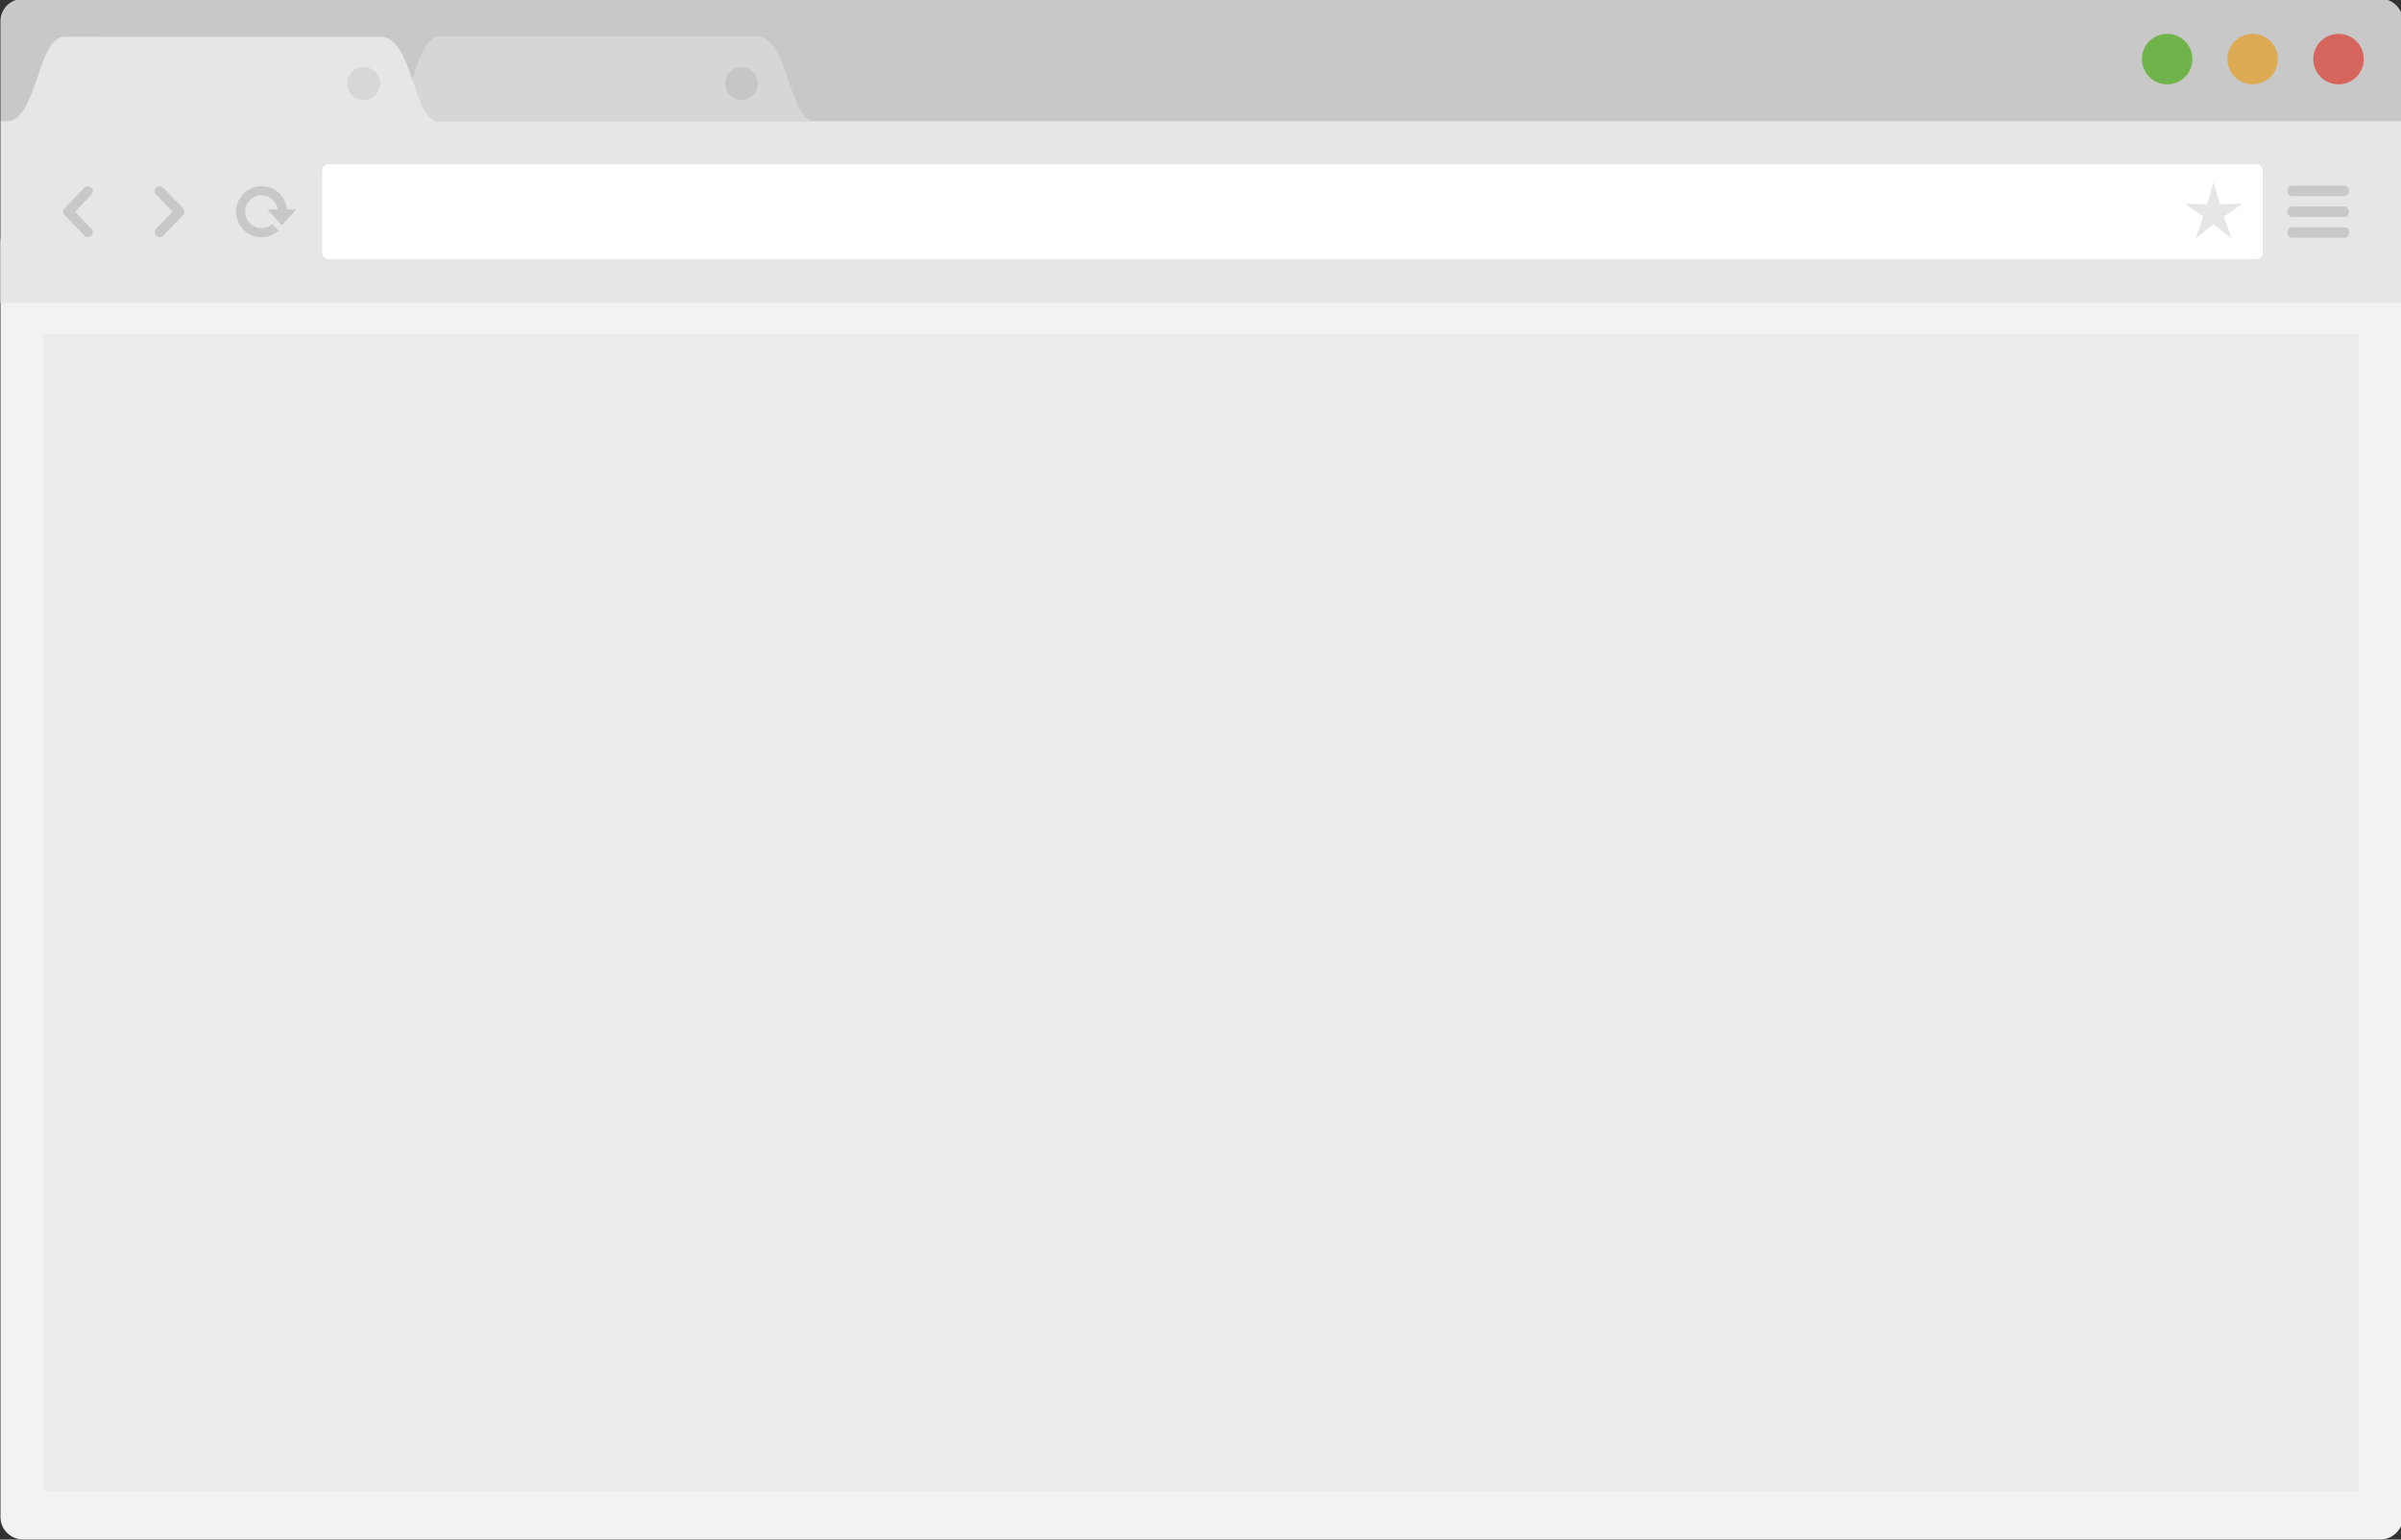 <?xml version="1.0" encoding="UTF-8" standalone="no"?>
<svg
   xmlns:dc="http://purl.org/dc/elements/1.1/"
   xmlns:cc="http://creativecommons.org/ns#"
   xmlns:rdf="http://www.w3.org/1999/02/22-rdf-syntax-ns#"
   xmlns:svg="http://www.w3.org/2000/svg"
   xmlns="http://www.w3.org/2000/svg"
   id="svg8"
   version="1.1"
   viewBox="0 0 245.29 157.34"
   height="157.34mm"
   width="245.29mm">
  <rect x="0" y="0" width="245.29" height="157.34" fill="#333333" stroke="none"/>
  <defs
     id="defs2">
    <clipPath
       clipPathUnits="userSpaceOnUse"
       id="clipPath3731">
      <path
         d="M 0,600 H 800 V 0 H 0 Z"
         id="path3729" />
    </clipPath>
    <clipPath
       clipPathUnits="userSpaceOnUse"
       id="clipPath3743">
      <path
         d="M 52.353,457.347 H 747.653 V 75.302 H 52.353 Z"
         id="path3741" />
    </clipPath>
    <clipPath
       clipPathUnits="userSpaceOnUse"
       id="clipPath3797">
      <path
         d="m 152.685,501.544 h 9.505 v -9.504 h -9.505 z"
         id="path3795" />
    </clipPath>
  </defs>
  <g
     transform="translate(-2.6205497e-8,-139.66)"
     id="layer1">
    <g
       id="g3721"
       transform="matrix(0.353,0,0,-0.353,-70.627,332.636)">
      <g
         transform="translate(147.857,25.714)"
         id="g3725">
        <g
           id="g3727"
           clip-path="url(#clipPath3731)">
          <g
             id="g3733"
             transform="translate(741.144,521.306)">
            <path
               d="m 0,0 h -682.288 c -3.596,0 -6.511,-2.915 -6.511,-6.511 V -35.379 H 6.511 V -6.511 C 6.511,-2.915 3.596,0 0,0"
               style="fill:#c8c8c8;fill-opacity:1;fill-rule:nonzero;stroke:none"
               id="path3735" />
          </g>
          <g
             id="g3737">
            <g
               id="g3739" />
            <g
               id="g3751">
              <g
                 clip-path="url(#clipPath3743)"
                 id="g3749">
                <g
                   transform="translate(741.142,75.302)"
                   id="g3747">
                  <path
                     d="m 0,0 h -682.278 c -3.607,0 -6.511,2.904 -6.511,6.511 v 369.024 c 0,3.594 2.904,6.51 6.511,6.51 H 0 c 3.594,0 6.511,-2.916 6.511,-6.51 V 6.511 C 6.511,2.904 3.594,0 0,0"
                     style="fill:#f2f2f2;fill-opacity:1;fill-rule:nonzero;stroke:none"
                     id="path3745" />
                </g>
              </g>
            </g>
          </g>
          <path
             d="M 747.655,433.292 H 52.345 v 52.635 h 695.31 z"
             style="fill:#e6e6e6;fill-opacity:1;fill-rule:nonzero;stroke:none"
             id="path3753" />
          <g
             id="g3755"
             transform="translate(99.465,452.743)">
            <path
               d="m 0,0 c 0.528,0.516 5.692,5.937 5.692,5.937 0.281,0.275 0.423,0.636 0.423,0.996 0,0.361 -0.142,0.722 -0.423,0.997 0,0 -5.164,5.421 -5.692,5.936 -0.528,0.516 -1.479,0.55 -2.043,0 -0.563,-0.55 -0.608,-1.318 0.001,-1.992 L 2.695,6.933 -2.042,1.993 C -2.651,1.317 -2.606,0.549 -2.043,0 -1.479,-0.549 -0.528,-0.515 0,0"
               style="fill:#c8c8c8;fill-opacity:1;fill-rule:nonzero;stroke:none"
               id="path3757" />
          </g>
          <g
             id="g3759"
             transform="translate(76.618,466.61)">
            <path
               d="m 0,0 c -0.528,-0.516 -5.691,-5.937 -5.691,-5.937 -0.282,-0.275 -0.424,-0.636 -0.424,-0.997 0,-0.36 0.142,-0.72 0.424,-0.996 0,0 5.163,-5.421 5.691,-5.937 0.528,-0.514 1.479,-0.549 2.043,0 0.563,0.549 0.608,1.317 -0.001,1.993 l -4.737,4.94 4.737,4.941 C 2.651,-1.319 2.606,-0.551 2.043,0 1.479,0.551 0.528,0.515 0,0"
               style="fill:#c8c8c8;fill-opacity:1;fill-rule:nonzero;stroke:none"
               id="path3761" />
          </g>
          <g
             id="g3763"
             transform="translate(162.39,485.824)">
            <path
               d="m 0,0 c 9.593,-0.004 9.195,24.673 17.192,24.673 l 91.462,-0.008 c 9.593,0.006 9.195,-24.673 17.192,-24.673 z"
               style="fill:#d6d6d6;fill-opacity:1;fill-rule:nonzero;stroke:none"
               id="path3765" />
          </g>
          <g
             id="g3767"
             transform="translate(53.662,485.661)">
            <path
               d="m 0,0 c 9.594,-0.004 9.195,24.673 17.192,24.673 l 91.462,-0.008 c 9.593,0.006 9.195,-24.673 17.192,-24.673 z"
               style="fill:#e6e6e6;fill-opacity:1;fill-rule:nonzero;stroke:none"
               id="path3769" />
          </g>
          <g
             id="g3771"
             transform="translate(137.924,460.306)">
            <path
               d="m 0,0 h -2.665 l -0.019,0.175 c -0.397,3.756 -3.547,6.587 -7.325,6.587 -4.065,0 -7.371,-3.315 -7.371,-7.39 0,-4.077 3.306,-7.392 7.371,-7.392 1.662,0 3.231,0.542 4.539,1.568 l 0.39,0.306 -1.805,1.931 -0.326,-0.241 c -0.818,-0.601 -1.786,-0.92 -2.798,-0.92 -2.609,0 -4.73,2.13 -4.73,4.748 0,2.617 2.121,4.745 4.73,4.745 2.29,0 4.247,-1.635 4.651,-3.887 L -5.317,0 h -2.948 l 4.132,-4.607 z"
               style="fill:#c8c8c8;fill-opacity:1;fill-rule:nonzero;stroke:none"
               id="path3773" />
          </g>
          <g
             id="g3775"
             transform="translate(686.724,503.855)">
            <path
               d="m 0,0 c 0,-4.035 -3.273,-7.308 -7.309,-7.308 -4.034,0 -7.307,3.273 -7.307,7.308 0,4.035 3.273,7.308 7.307,7.308 C -3.273,7.308 0,4.035 0,0"
               style="fill:#70b34a;fill-opacity:1;fill-rule:nonzero;stroke:none"
               id="path3777" />
          </g>
          <g
             id="g3779"
             transform="translate(711.465,503.855)">
            <path
               d="m 0,0 c 0,-4.035 -3.273,-7.308 -7.309,-7.308 -4.034,0 -7.307,3.273 -7.307,7.308 0,4.035 3.273,7.308 7.307,7.308 C -3.273,7.308 0,4.035 0,0"
               style="fill:#ddaa54;fill-opacity:1;fill-rule:nonzero;stroke:none"
               id="path3781" />
          </g>
          <g
             id="g3783"
             transform="translate(736.322,503.855)">
            <path
               d="m 0,0 c 0,-4.035 -3.273,-7.308 -7.309,-7.308 -4.034,0 -7.307,3.273 -7.307,7.308 0,4.035 3.273,7.308 7.307,7.308 C -3.273,7.308 0,4.035 0,0"
               style="fill:#d5655d;fill-opacity:1;fill-rule:nonzero;stroke:none"
               id="path3785" />
          </g>
          <g
             id="g3787"
             transform="translate(730.779,455.159)">
            <path
               d="m 0,0 h -15.259 c -0.702,0 -1.272,-0.673 -1.272,-1.506 0,-0.831 0.57,-1.506 1.272,-1.506 H 0 c 0.702,0 1.272,0.675 1.272,1.506 C 1.272,-0.673 0.702,0 0,0 M -15.259,9.035 H 0 c 0.702,0 1.272,0.674 1.272,1.505 0,0.833 -0.57,1.507 -1.272,1.507 h -15.259 c -0.702,0 -1.272,-0.674 -1.272,-1.507 0,-0.831 0.57,-1.505 1.272,-1.505 M 0,6.024 h -15.259 c -0.702,0 -1.272,-0.674 -1.272,-1.506 0,-0.832 0.57,-1.506 1.272,-1.506 L 0,3.012 c 0.702,0 1.272,0.674 1.272,1.506 0,0.832 -0.57,1.506 -1.272,1.506"
               style="fill:#c8c8c8;fill-opacity:1;fill-rule:nonzero;stroke:none"
               id="path3789" />
          </g>
          <g
             id="g3791">
            <g
               id="g3793" />
            <g
               id="g3805">
              <g
                 clip-path="url(#clipPath3797)"
                 id="g3803"
                 style="opacity:0.9">
                <g
                   transform="translate(162.19,496.792)"
                   id="g3801">
                  <path
                     d="m 0,0 c 0,2.625 -2.128,4.752 -4.752,4.752 -2.625,0 -4.753,-2.127 -4.753,-4.752 0,-2.625 2.128,-4.752 4.753,-4.752 C -2.128,-4.752 0,-2.625 0,0"
                     style="fill:#d5d5d5;fill-opacity:1;fill-rule:nonzero;stroke:none"
                     id="path3799" />
                </g>
              </g>
            </g>
          </g>
          <g
             id="g3807"
             transform="translate(271.569,496.792)">
            <path
               d="m 0,0 c 0,2.625 -2.128,4.752 -4.752,4.752 -2.625,0 -4.753,-2.127 -4.753,-4.752 0,-2.625 2.128,-4.752 4.753,-4.752 C -2.128,-4.752 0,-2.625 0,0"
               style="fill:#c6c6c6;fill-opacity:1;fill-rule:nonzero;stroke:none"
               id="path3809" />
          </g>
          <g
             id="g3811"
             transform="translate(705.291,445.957)">
            <path
               d="m 0,0 h -558.019 c -0.989,0 -1.798,0.809 -1.798,1.798 v 23.844 c 0,0.989 0.809,1.798 1.798,1.798 L 0,27.44 c 0.989,0 1.798,-0.809 1.798,-1.798 V 1.798 C 1.798,0.809 0.989,0 0,0"
               style="fill:#ffffff;fill-opacity:1;fill-rule:nonzero;stroke:none"
               id="path3813" />
          </g>
          <path
             d="M 734.804,89.216 H 64.715 V 424.28 h 670.089 z"
             style="fill:#ececec;fill-opacity:1;fill-rule:nonzero;stroke:none"
             id="path3815" />
          <g
             id="g3817"
             transform="translate(692.851,456.012)">
            <path
               d="M 0,0 5.155,-4.021 3.003,2.227 8.341,5.991 1.856,5.832 0,12.178 -1.856,5.832 -8.341,5.991 -3.003,2.227 -5.155,-4.021 Z"
               style="fill:#e6e6e6;fill-opacity:1;fill-rule:nonzero;stroke:none"
               id="path3819" />
          </g>
        </g>
      </g>
    </g>
  </g>
</svg>
